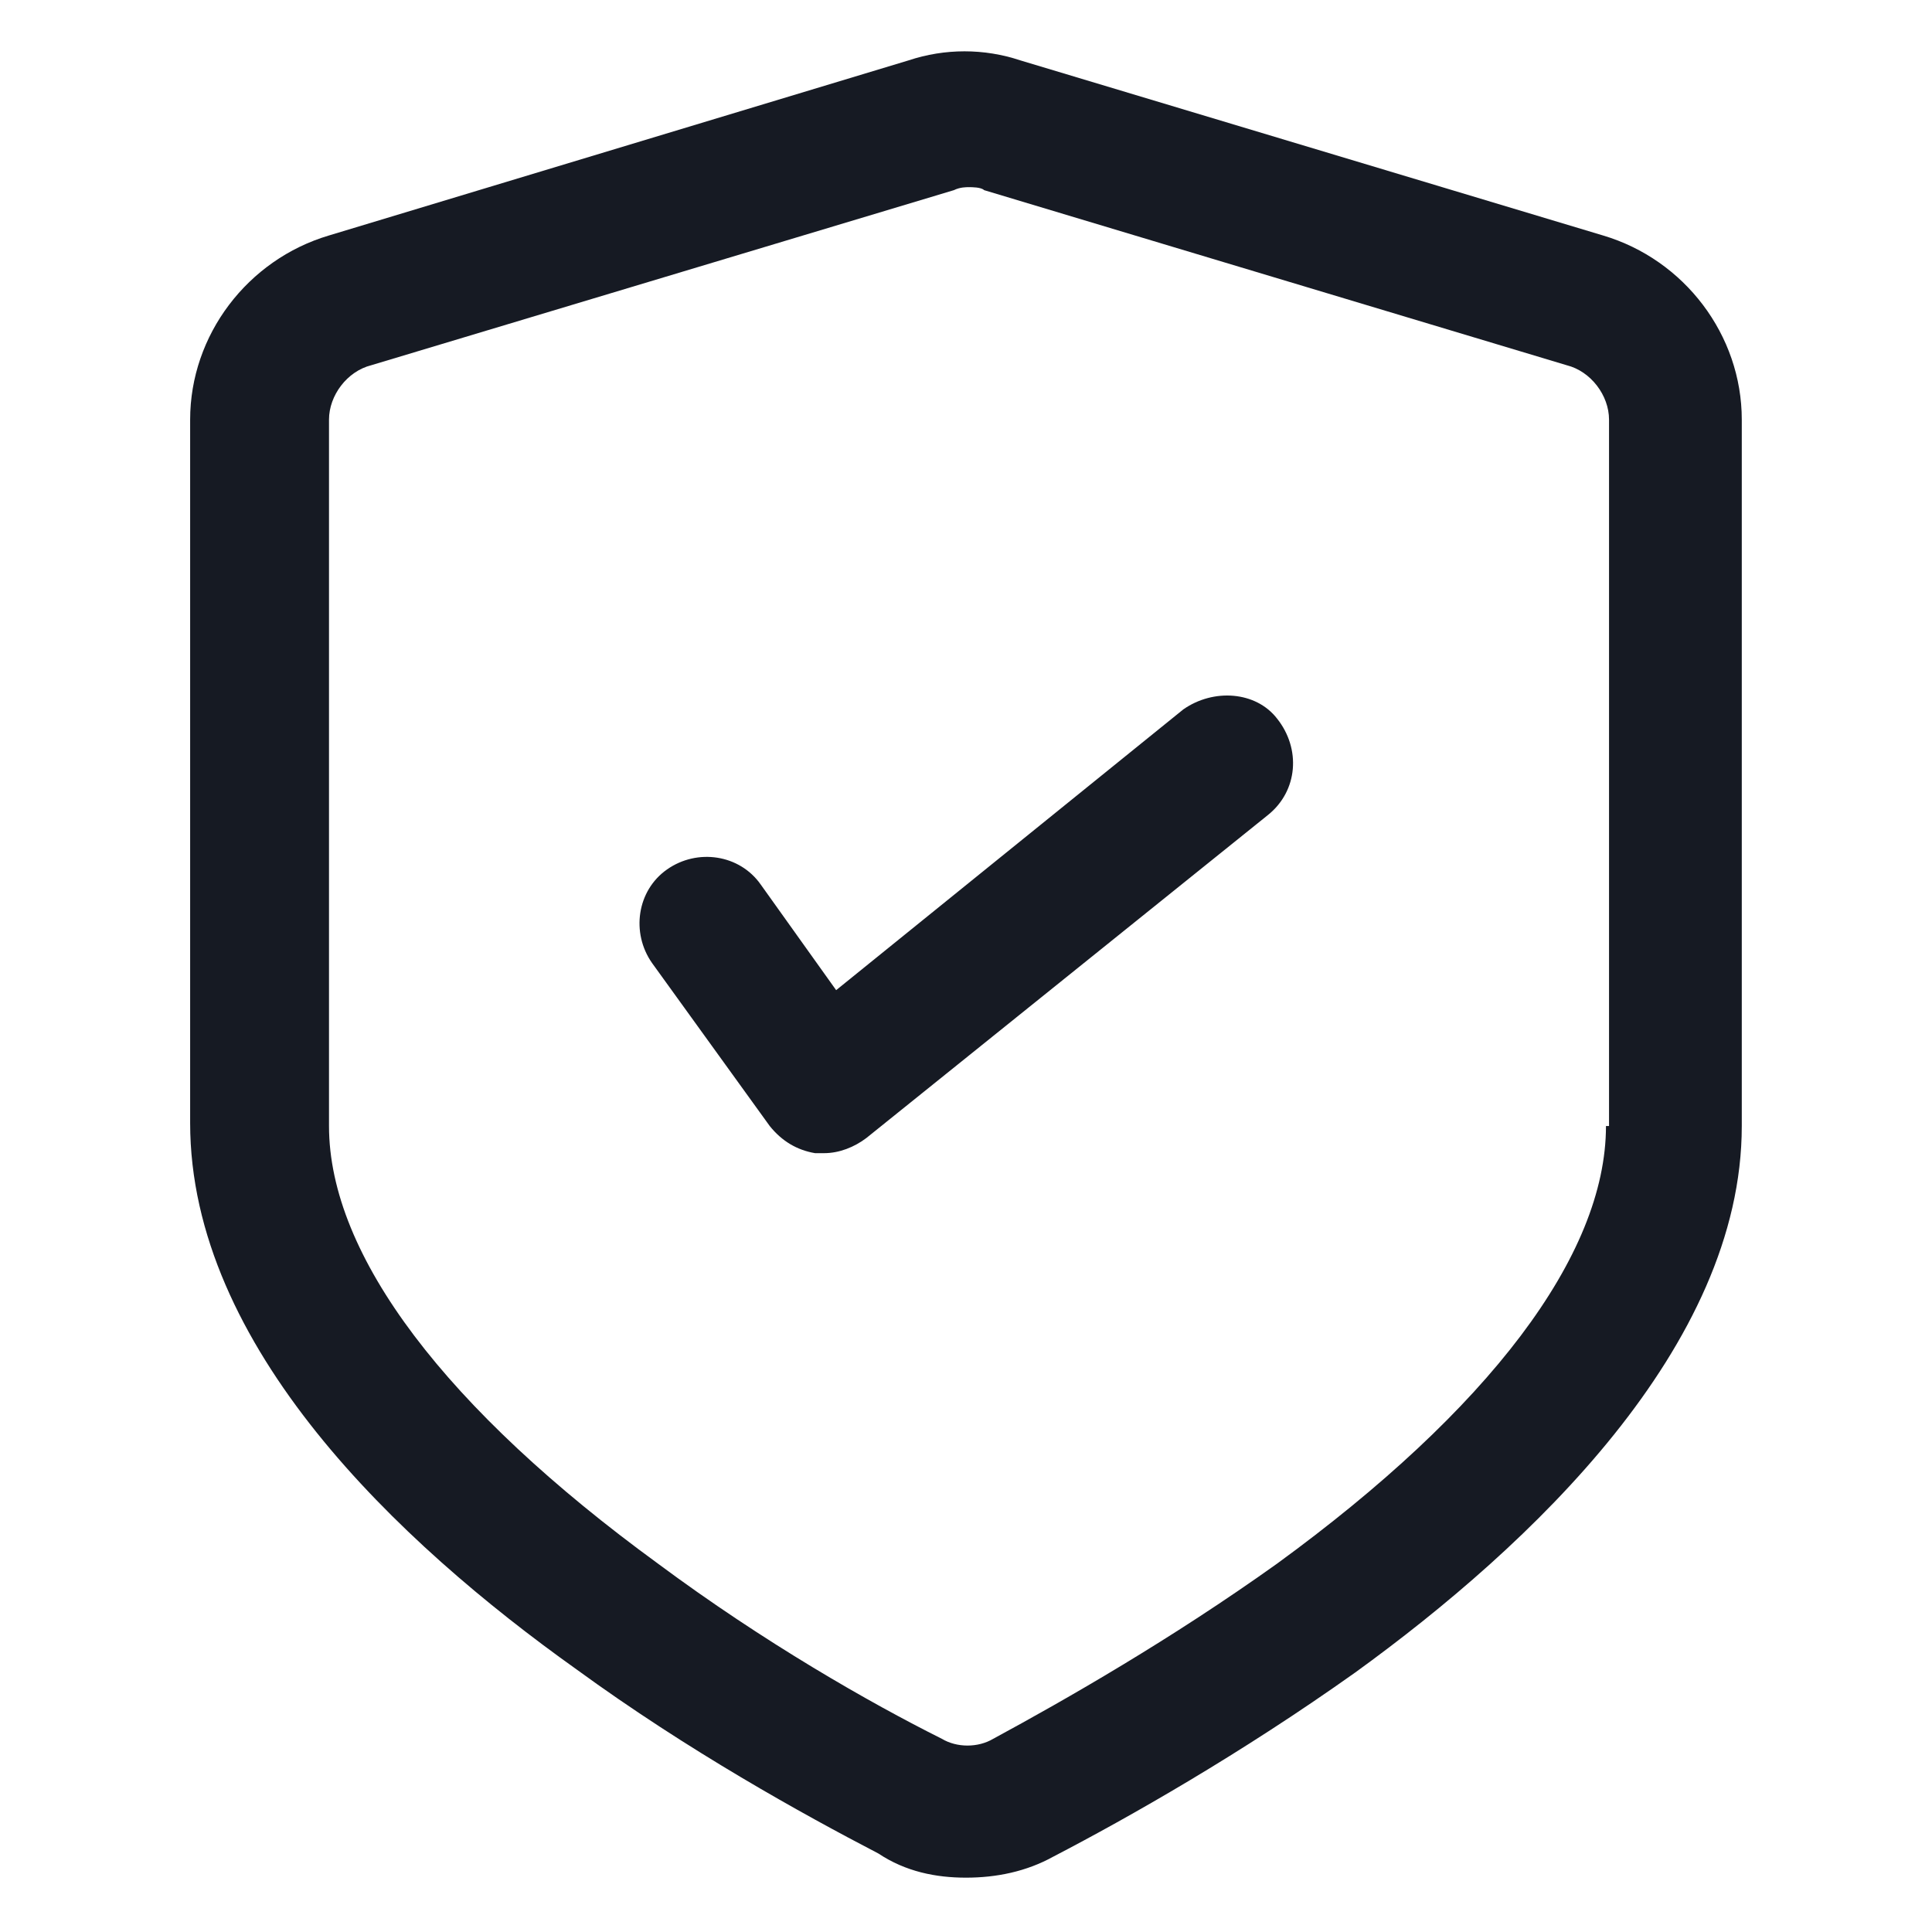 <svg width="24" height="24" viewBox="0 0 24 24" fill="none" xmlns="http://www.w3.org/2000/svg">
<path d="M19.913 2.925L12.675 0.75C12.225 0.6 11.738 0.6 11.287 0.75L4.087 2.925C3.075 3.225 2.362 4.162 2.362 5.213V13.95C2.362 16.725 4.95 19.163 7.162 20.738C8.55 21.75 9.975 22.538 10.912 23.025C11.25 23.25 11.625 23.325 12 23.325C12.375 23.325 12.75 23.25 13.088 23.062C14.025 22.575 15.412 21.788 16.837 20.775C19.012 19.2 21.637 16.725 21.637 13.988V5.213C21.637 4.162 20.925 3.225 19.913 2.925ZM19.95 13.988C19.95 15.6 18.488 17.512 15.863 19.425C14.55 20.363 13.238 21.113 12.338 21.6C12.15 21.712 11.887 21.712 11.7 21.6C10.8 21.15 9.487 20.4 8.175 19.425C5.55 17.512 4.087 15.6 4.087 13.988V5.213C4.087 4.912 4.312 4.612 4.612 4.537L11.85 2.362C11.925 2.325 12 2.325 12.037 2.325C12.075 2.325 12.188 2.325 12.225 2.362L19.462 4.537C19.762 4.612 19.988 4.912 19.988 5.213V13.988H19.95Z" fill="#161A23"/>
<path d="M14.7 8.812L10.387 12.3L9.45 10.988C9.187 10.613 8.662 10.537 8.287 10.8C7.912 11.062 7.837 11.588 8.1 11.963L9.562 13.988C9.712 14.175 9.9 14.287 10.125 14.325C10.162 14.325 10.2 14.325 10.238 14.325C10.425 14.325 10.613 14.25 10.762 14.137L15.75 10.125C16.125 9.825 16.163 9.3 15.863 8.925C15.6 8.587 15.075 8.55 14.7 8.812Z" fill="#161A23"/>
</svg>
